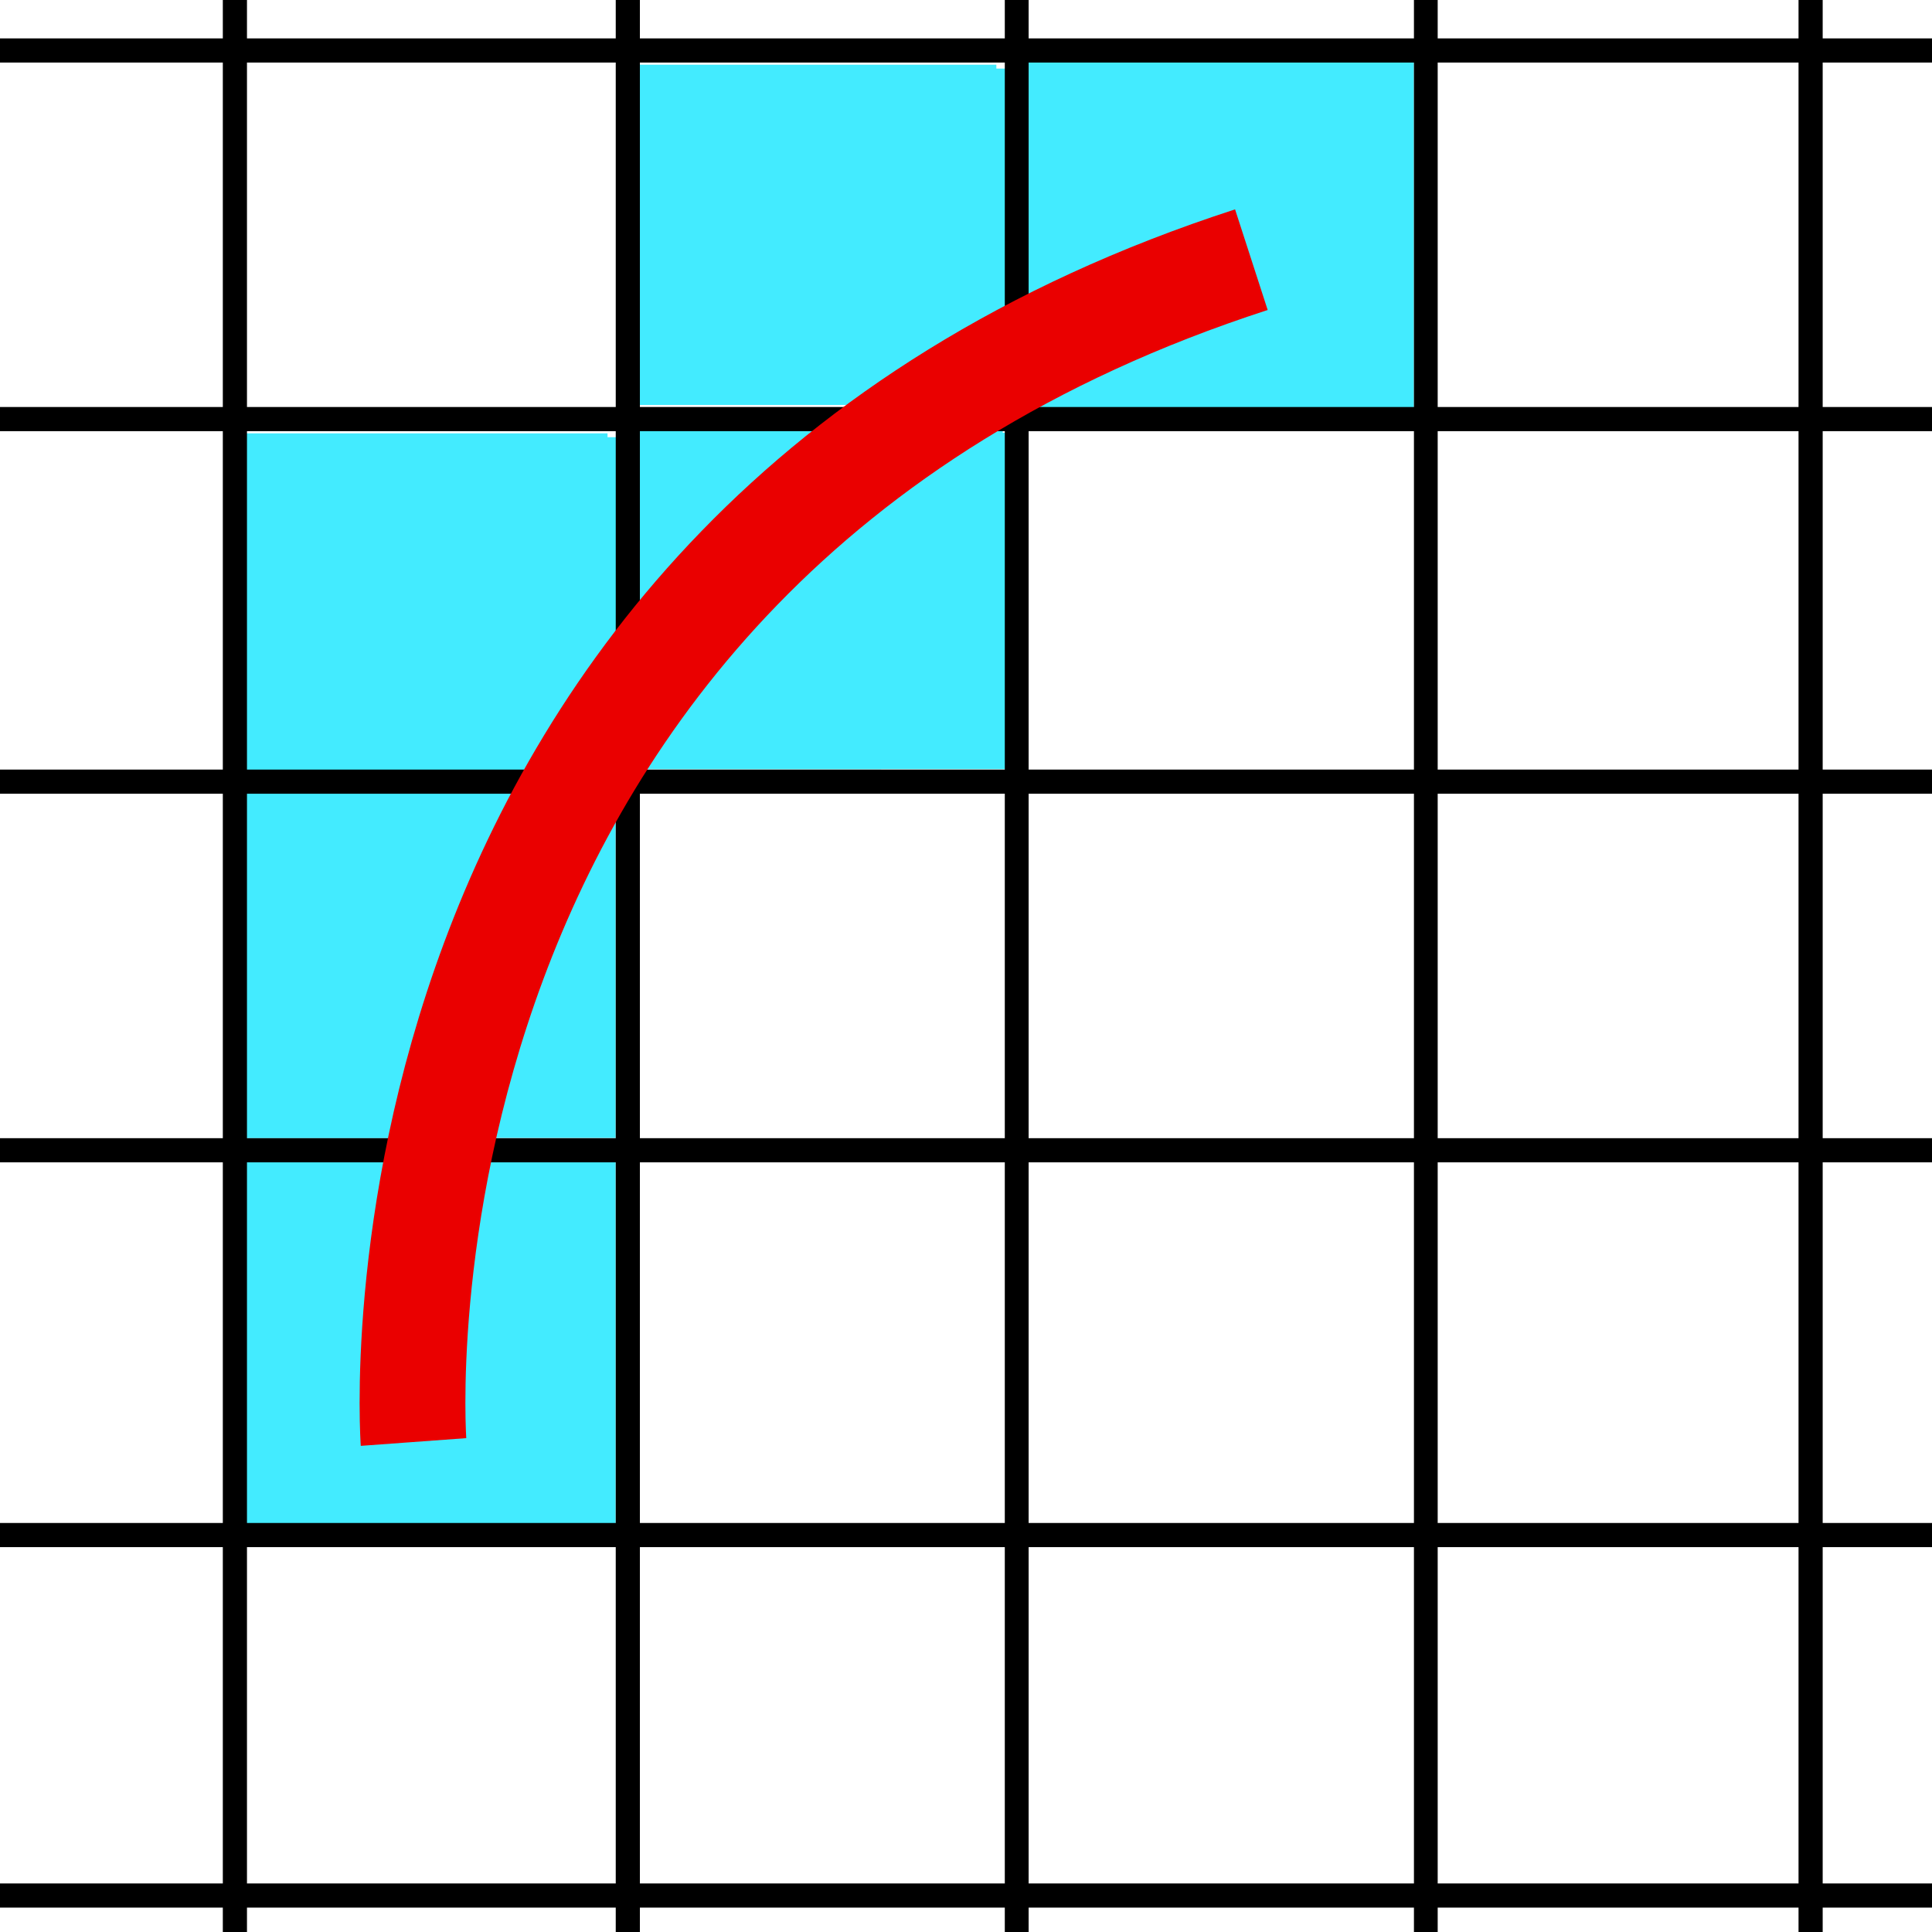 <?xml version="1.0" encoding="UTF-8" standalone="no"?>
<!-- Created with Inkscape (http://www.inkscape.org/) -->

<svg
   xmlns:dc="http://purl.org/dc/elements/1.1/"
   xmlns:cc="http://creativecommons.org/ns#"
   xmlns:rdf="http://www.w3.org/1999/02/22-rdf-syntax-ns#"
   xmlns:svg="http://www.w3.org/2000/svg"
   xmlns="http://www.w3.org/2000/svg"
   xmlns:sodipodi="http://sodipodi.sourceforge.net/DTD/sodipodi-0.dtd"
   xmlns:inkscape="http://www.inkscape.org/namespaces/inkscape"
   width="24"
   height="24"
   id="svg5692"
   version="1.1"
   inkscape:version="0.92.2 (5c3e80d, 2017-08-06)"
   sodipodi:docname="user_to_schematic.svg"
   inkscape:export-filename="/media/home1/robert/svn/graphics/trunk/toolbar-icons/32x32/layer-vector.png"
   inkscape:export-xdpi="90"
   inkscape:export-ydpi="90">
  <title
     id="title2829">Create user layer from schamatic layer</title>
  <defs
     id="defs5694">
    <inkscape:perspective
       sodipodi:type="inkscape:persp3d"
       inkscape:vp_x="0 : 16 : 1"
       inkscape:vp_y="0 : 1000 : 0"
       inkscape:vp_z="32 : 16 : 1"
       inkscape:persp3d-origin="16 : 10.666667 : 1"
       id="perspective3486" />
    <inkscape:perspective
       id="perspective3496"
       inkscape:persp3d-origin="0.5 : 0.33333333 : 1"
       inkscape:vp_z="1 : 0.5 : 1"
       inkscape:vp_y="0 : 1000 : 0"
       inkscape:vp_x="0 : 0.5 : 1"
       sodipodi:type="inkscape:persp3d" />
    <inkscape:perspective
       id="perspective3600"
       inkscape:persp3d-origin="0.5 : 0.33333333 : 1"
       inkscape:vp_z="1 : 0.5 : 1"
       inkscape:vp_y="0 : 1000 : 0"
       inkscape:vp_x="0 : 0.5 : 1"
       sodipodi:type="inkscape:persp3d" />
    <inkscape:perspective
       id="perspective7871"
       inkscape:persp3d-origin="0.5 : 0.33333333 : 1"
       inkscape:vp_z="1 : 0.5 : 1"
       inkscape:vp_y="0 : 1000 : 0"
       inkscape:vp_x="0 : 0.5 : 1"
       sodipodi:type="inkscape:persp3d" />
    <inkscape:perspective
       id="perspective8710"
       inkscape:persp3d-origin="0.5 : 0.33333333 : 1"
       inkscape:vp_z="1 : 0.5 : 1"
       inkscape:vp_y="0 : 1000 : 0"
       inkscape:vp_x="0 : 0.5 : 1"
       sodipodi:type="inkscape:persp3d" />
    <inkscape:perspective
       id="perspective9811"
       inkscape:persp3d-origin="0.5 : 0.33333333 : 1"
       inkscape:vp_z="1 : 0.5 : 1"
       inkscape:vp_y="0 : 1000 : 0"
       inkscape:vp_x="0 : 0.5 : 1"
       sodipodi:type="inkscape:persp3d" />
    <inkscape:perspective
       id="perspective4762"
       inkscape:persp3d-origin="0.5 : 0.33333333 : 1"
       inkscape:vp_z="1 : 0.5 : 1"
       inkscape:vp_y="0 : 1000 : 0"
       inkscape:vp_x="0 : 0.5 : 1"
       sodipodi:type="inkscape:persp3d" />
    <linearGradient
       id="linearGradient2831">
      <stop
         id="stop2833"
         offset="0"
         style="stop-color:#264976;stop-opacity:1;" />
      <stop
         style="stop-color:#3f689d;stop-opacity:1;"
         offset="0.333"
         id="stop2855" />
      <stop
         id="stop2835"
         offset="1"
         style="stop-color:#5689ca;stop-opacity:0;" />
    </linearGradient>
    <linearGradient
       id="linearGradient2380">
      <stop
         id="stop2382"
         offset="0"
         style="stop-color:#8cb0d8;stop-opacity:1;" />
      <stop
         id="stop2384"
         offset="1"
         style="stop-color:#4580bf;stop-opacity:1;" />
    </linearGradient>
    <linearGradient
       id="linearGradient2682">
      <stop
         id="stop2684"
         offset="0"
         style="stop-color:#2b5b95;stop-opacity:1;" />
      <stop
         id="stop2686"
         offset="1"
         style="stop-color:#5c8fce;stop-opacity:0;" />
    </linearGradient>
    <linearGradient
       id="linearGradient2402">
      <stop
         id="stop2404"
         offset="0"
         style="stop-color:#4580bf;stop-opacity:1;" />
      <stop
         id="stop2406"
         offset="1"
         style="stop-color:#376da5;stop-opacity:1;" />
    </linearGradient>
  </defs>
  <sodipodi:namedview
     id="base"
     pagecolor="#ffffff"
     bordercolor="#666666"
     borderopacity="1.0"
     inkscape:pageopacity="0.0"
     inkscape:pageshadow="2"
     inkscape:zoom="19.87288"
     inkscape:cx="-5.2481834"
     inkscape:cy="10.532158"
     inkscape:current-layer="layer2"
     showgrid="false"
     inkscape:grid-bbox="true"
     inkscape:document-units="px"
     borderlayer="false"
     inkscape:window-width="1920"
     inkscape:window-height="1147"
     inkscape:window-x="1432"
     inkscape:window-y="858"
     inkscape:window-maximized="1"
     inkscape:snap-global="false"
     showguides="false"
     inkscape:guide-bbox="true"
     inkscape:snap-object-midpoints="true"
     inkscape:snap-grids="false"
     inkscape:snap-others="false">
    <inkscape:grid
       type="xygrid"
       id="grid5700"
       empspacing="5"
       visible="true"
       enabled="true"
       snapvisiblegridlinesonly="true"
       dotted="true"
       originx="2.5"
       originy="2.5"
       spacingx="1"
       spacingy="1" />
  </sodipodi:namedview>
  <g
     inkscape:groupmode="layer"
     id="layer3"
     inkscape:label="fill">
    <path
       style="opacity:1;fill:#39abff;fill-opacity:1;stroke:none;stroke-width:2;stroke-linecap:round;stroke-miterlimit:4;stroke-dasharray:none;stroke-dashoffset:0;stroke-opacity:1"
       d=""
       id="path4320"
       inkscape:connector-curvature="0" />
  </g>
  <g
     inkscape:groupmode="layer"
     id="layer1"
     inkscape:label="grid"
     style="display:inline" />
  <g
     inkscape:groupmode="layer"
     id="layer2"
     inkscape:label="Layer"
     style="display:inline"
     transform="translate(0,-8)">
    <g
       id="g934"
       transform="translate(26.82,1.359)">
      <g
         transform="translate(-48.458,19.624)"
         id="g1479">
        <path
           style="opacity:1;fill:#43ebff;fill-opacity:1;stroke:none;stroke-width:2;stroke-linecap:round;stroke-miterlimit:4;stroke-dasharray:none;stroke-dashoffset:0;stroke-opacity:1"
           d="m 34.246,-5.517 v 2.088 h -2.365 -2.365 v -0.47 -0.47 l 0.591,-0.282 c 0.667,-0.318 1.28,-0.57 1.799,-0.739 0.194,-0.063 0.371,-0.132 0.394,-0.153 0.036,-0.033 -0.093,-0.552 -0.222,-0.891 l -0.043,-0.114 -0.593,0.207 c -0.326,0.114 -0.893,0.338 -1.259,0.499 l -0.667,0.291 v -1.028 -1.028 h 2.365 2.365 z"
           id="path4308"
           inkscape:connector-curvature="0" />
        <path
           style="opacity:1;fill:#43ebff;fill-opacity:1;stroke:none;stroke-width:2;stroke-linecap:round;stroke-miterlimit:4;stroke-dasharray:none;stroke-dashoffset:0;stroke-opacity:1"
           d="m 34.095,-6.785 v 0.871 l -0.229,0.314 c -0.324,0.445 -0.834,1.28 -1.076,1.761 l -0.206,0.41 h -1.509 -1.509 v -2.113 -2.113 h 2.264 2.264 z"
           id="path4318"
           inkscape:connector-curvature="0" />
      </g>
      <g
         transform="matrix(1.032,0,0,1.036,-44.598,15.272)"
         id="g1479-8">
        <path
           style="opacity:1;fill:#43ebff;fill-opacity:1;stroke:none;stroke-width:2;stroke-linecap:round;stroke-miterlimit:4;stroke-dasharray:none;stroke-dashoffset:0;stroke-opacity:1"
           d="m 34.246,-5.517 v 2.088 h -2.365 -2.365 v -0.47 -0.47 l 0.591,-0.282 c 0.667,-0.318 1.28,-0.57 1.799,-0.739 0.194,-0.063 0.371,-0.132 0.394,-0.153 0.036,-0.033 -0.093,-0.552 -0.222,-0.891 l -0.043,-0.114 -0.593,0.207 c -0.326,0.114 -0.893,0.338 -1.259,0.499 l -0.667,0.291 v -1.028 -1.028 h 2.365 2.365 z"
           id="path4308-9"
           inkscape:connector-curvature="0" />
        <path
           style="opacity:1;fill:#43ebff;fill-opacity:1;stroke:none;stroke-width:2;stroke-linecap:round;stroke-miterlimit:4;stroke-dasharray:none;stroke-dashoffset:0;stroke-opacity:1"
           d="m 34.095,-6.785 v 0.871 l -0.229,0.314 c -0.324,0.445 -0.834,1.28 -1.076,1.761 l -0.206,0.41 h -1.509 -1.509 v -2.113 -2.113 h 2.264 2.264 z"
           id="path4318-1"
           inkscape:connector-curvature="0" />
      </g>
      <g
         transform="translate(-53.367,19.679)"
         id="g1479-7">
        <path
           style="opacity:1;fill:#43ebff;fill-opacity:1;stroke:none;stroke-width:2;stroke-linecap:round;stroke-miterlimit:4;stroke-dasharray:none;stroke-dashoffset:0;stroke-opacity:1"
           d="m 34.246,-5.517 v 2.088 h -2.365 -2.365 v -0.47 -0.47 l 0.591,-0.282 c 0.667,-0.318 1.28,-0.57 1.799,-0.739 0.194,-0.063 0.371,-0.132 0.394,-0.153 0.036,-0.033 -0.093,-0.552 -0.222,-0.891 l -0.043,-0.114 -0.593,0.207 c -0.326,0.114 -0.893,0.338 -1.259,0.499 l -0.667,0.291 v -1.028 -1.028 h 2.365 2.365 z"
           id="path4308-0"
           inkscape:connector-curvature="0" />
        <path
           style="opacity:1;fill:#43ebff;fill-opacity:1;stroke:none;stroke-width:2;stroke-linecap:round;stroke-miterlimit:4;stroke-dasharray:none;stroke-dashoffset:0;stroke-opacity:1"
           d="m 34.095,-6.785 v 0.871 l -0.229,0.314 c -0.324,0.445 -0.834,1.28 -1.076,1.761 l -0.206,0.41 h -1.509 -1.509 v -2.113 -2.113 h 2.264 2.264 z"
           id="path4318-16"
           inkscape:connector-curvature="0" />
      </g>
      <g
         transform="translate(-48.537,15.1)"
         id="g1479-3">
        <path
           style="opacity:1;fill:#43ebff;fill-opacity:1;stroke:none;stroke-width:2;stroke-linecap:round;stroke-miterlimit:4;stroke-dasharray:none;stroke-dashoffset:0;stroke-opacity:1"
           d="m 34.246,-5.517 v 2.088 h -2.365 -2.365 v -0.47 -0.47 l 0.591,-0.282 c 0.667,-0.318 1.28,-0.57 1.799,-0.739 0.194,-0.063 0.371,-0.132 0.394,-0.153 0.036,-0.033 -0.093,-0.552 -0.222,-0.891 l -0.043,-0.114 -0.593,0.207 c -0.326,0.114 -0.893,0.338 -1.259,0.499 l -0.667,0.291 v -1.028 -1.028 h 2.365 2.365 z"
           id="path4308-7"
           inkscape:connector-curvature="0" />
        <path
           style="opacity:1;fill:#43ebff;fill-opacity:1;stroke:none;stroke-width:2;stroke-linecap:round;stroke-miterlimit:4;stroke-dasharray:none;stroke-dashoffset:0;stroke-opacity:1"
           d="m 34.095,-6.785 v 0.871 l -0.229,0.314 c -0.324,0.445 -0.834,1.28 -1.076,1.761 l -0.206,0.41 h -1.509 -1.509 v -2.113 -2.113 h 2.264 2.264 z"
           id="path4318-7"
           inkscape:connector-curvature="0" />
      </g>
      <g
         transform="matrix(1,0,0,1.048,-53.418,24.371)"
         id="g1479-7-6">
        <path
           style="opacity:1;fill:#43ebff;fill-opacity:1;stroke:none;stroke-width:2;stroke-linecap:round;stroke-miterlimit:4;stroke-dasharray:none;stroke-dashoffset:0;stroke-opacity:1"
           d="m 34.246,-5.517 v 2.088 h -2.365 -2.365 v -0.47 -0.47 l 0.591,-0.282 c 0.667,-0.318 1.28,-0.57 1.799,-0.739 0.194,-0.063 0.371,-0.132 0.394,-0.153 0.036,-0.033 -0.093,-0.552 -0.222,-0.891 l -0.043,-0.114 -0.593,0.207 c -0.326,0.114 -0.893,0.338 -1.259,0.499 l -0.667,0.291 v -1.028 -1.028 h 2.365 2.365 z"
           id="path4308-0-4"
           inkscape:connector-curvature="0" />
        <path
           style="opacity:1;fill:#43ebff;fill-opacity:1;stroke:none;stroke-width:2;stroke-linecap:round;stroke-miterlimit:4;stroke-dasharray:none;stroke-dashoffset:0;stroke-opacity:1"
           d="m 34.095,-6.785 v 0.871 l -0.229,0.314 c -0.324,0.445 -0.834,1.28 -1.076,1.761 l -0.206,0.41 h -1.509 -1.509 v -2.113 -2.113 h 2.264 2.264 z"
           id="path4318-16-6"
           inkscape:connector-curvature="0" />
      </g>
      <g
         transform="matrix(1,0,0,1.119,-53.418,29.547)"
         id="g1479-3-5">
        <path
           style="opacity:1;fill:#43ebff;fill-opacity:1;stroke:none;stroke-width:2;stroke-linecap:round;stroke-miterlimit:4;stroke-dasharray:none;stroke-dashoffset:0;stroke-opacity:1"
           d="m 34.246,-5.517 v 2.088 h -2.365 -2.365 v -0.47 -0.47 l 0.591,-0.282 c 0.667,-0.318 1.28,-0.57 1.799,-0.739 0.194,-0.063 0.371,-0.132 0.394,-0.153 0.036,-0.033 -0.093,-0.552 -0.222,-0.891 l -0.043,-0.114 -0.593,0.207 c -0.326,0.114 -0.893,0.338 -1.259,0.499 l -0.667,0.291 v -1.028 -1.028 h 2.365 2.365 z"
           id="path4308-7-8"
           inkscape:connector-curvature="0" />
        <path
           style="opacity:1;fill:#43ebff;fill-opacity:1;stroke:none;stroke-width:2;stroke-linecap:round;stroke-miterlimit:4;stroke-dasharray:none;stroke-dashoffset:0;stroke-opacity:1"
           d="m 34.095,-6.785 v 0.871 l -0.229,0.314 c -0.324,0.445 -0.834,1.28 -1.076,1.761 l -0.206,0.41 h -1.509 -1.509 v -2.113 -2.113 h 2.264 2.264 z"
           id="path4318-7-3"
           inkscape:connector-curvature="0" />
      </g>
      <path
         transform="translate(0,8)"
         inkscape:connector-curvature="0"
         id="path4259"
         d="M -4.328,25.006 V -3.726"
         style="display:inline;fill:none;fill-rule:evenodd;stroke:#000000;stroke-width:0.3;stroke-linecap:butt;stroke-linejoin:miter;stroke-miterlimit:4;stroke-dasharray:none;stroke-opacity:1" />
      <path
         transform="translate(0,8)"
         sodipodi:nodetypes="cc"
         inkscape:connector-curvature="0"
         id="path4261"
         d="M -9.108,25.208 V -3.626"
         style="display:inline;fill:none;fill-rule:evenodd;stroke:#000000;stroke-width:0.295;stroke-linecap:butt;stroke-linejoin:miter;stroke-miterlimit:4;stroke-dasharray:none;stroke-opacity:1" />
      <path
         transform="translate(0,8)"
         sodipodi:nodetypes="cc"
         inkscape:connector-curvature="0"
         id="path4263"
         d="M -14.19,25.208 V -3.726"
         style="display:inline;fill:none;fill-rule:evenodd;stroke:#000000;stroke-width:0.296;stroke-linecap:butt;stroke-linejoin:miter;stroke-miterlimit:4;stroke-dasharray:none;stroke-opacity:1" />
      <path
         transform="translate(0,8)"
         sodipodi:nodetypes="cc"
         inkscape:connector-curvature="0"
         id="path4265"
         d="M -19.021,24.956 V -3.777"
         style="display:inline;fill:none;fill-rule:evenodd;stroke:#000000;stroke-width:0.3;stroke-linecap:butt;stroke-linejoin:miter;stroke-miterlimit:4;stroke-dasharray:none;stroke-opacity:1" />
      <path
         transform="translate(0,8)"
         inkscape:connector-curvature="0"
         id="path4267"
         d="M -1.711,22.188 H -28.582"
         style="display:inline;fill:none;fill-rule:evenodd;stroke:#000000;stroke-width:0.3;stroke-linecap:butt;stroke-linejoin:miter;stroke-miterlimit:4;stroke-dasharray:none;stroke-opacity:1" />
      <path
         transform="translate(0,8)"
         inkscape:connector-curvature="0"
         id="path4269"
         d="M -2.164,17.71 H -28.531"
         style="display:inline;fill:none;fill-rule:evenodd;stroke:#000000;stroke-width:0.3;stroke-linecap:butt;stroke-linejoin:miter;stroke-miterlimit:4;stroke-dasharray:none;stroke-opacity:1" />
      <path
         transform="translate(0,8)"
         sodipodi:nodetypes="cc"
         inkscape:connector-curvature="0"
         id="path4271"
         d="M -1.61,12.93 H -28.531"
         style="display:inline;fill:none;fill-rule:evenodd;stroke:#000000;stroke-width:0.3;stroke-linecap:butt;stroke-linejoin:miter;stroke-miterlimit:4;stroke-dasharray:none;stroke-opacity:1" />
      <path
         transform="translate(0,8)"
         sodipodi:nodetypes="cc"
         inkscape:connector-curvature="0"
         id="path4273"
         d="M -1.711,8.351 H -28.28"
         style="display:inline;fill:none;fill-rule:evenodd;stroke:#000000;stroke-width:0.3;stroke-linecap:butt;stroke-linejoin:miter;stroke-miterlimit:4;stroke-dasharray:none;stroke-opacity:1" />
      <path
         transform="translate(0,8)"
         sodipodi:nodetypes="cc"
         inkscape:connector-curvature="0"
         id="path4271-2"
         d="M -1.736,3.847 H -28.255"
         style="display:inline;fill:none;fill-rule:evenodd;stroke:#000000;stroke-width:0.3;stroke-linecap:butt;stroke-linejoin:miter;stroke-miterlimit:4;stroke-dasharray:none;stroke-opacity:1" />
      <path
         transform="translate(0,8)"
         sodipodi:nodetypes="cc"
         inkscape:connector-curvature="0"
         id="path4273-4"
         d="M -1.837,-0.732 H -28.456"
         style="display:inline;fill:none;fill-rule:evenodd;stroke:#000000;stroke-width:0.3;stroke-linecap:butt;stroke-linejoin:miter;stroke-miterlimit:4;stroke-dasharray:none;stroke-opacity:1" />
      <path
         transform="translate(0,8)"
         sodipodi:nodetypes="cc"
         inkscape:connector-curvature="0"
         id="path4265-1"
         d="M -23.902,24.881 V -3.852"
         style="display:inline;fill:none;fill-rule:evenodd;stroke:#000000;stroke-width:0.3;stroke-linecap:butt;stroke-linejoin:miter;stroke-miterlimit:4;stroke-dasharray:none;stroke-opacity:1" />
      <path
         sodipodi:nodetypes="cc"
         inkscape:connector-curvature="0"
         id="path4264"
         d="m -21.683,24.554 c 0,0 -0.808,-11.053 10.408,-14.687"
         style="fill:none;fill-opacity:1;fill-rule:evenodd;stroke:#ea0000;stroke-width:1.314;stroke-linecap:butt;stroke-linejoin:miter;stroke-miterlimit:4;stroke-dasharray:none;stroke-opacity:1" />
    </g>
  </g>
</svg>
